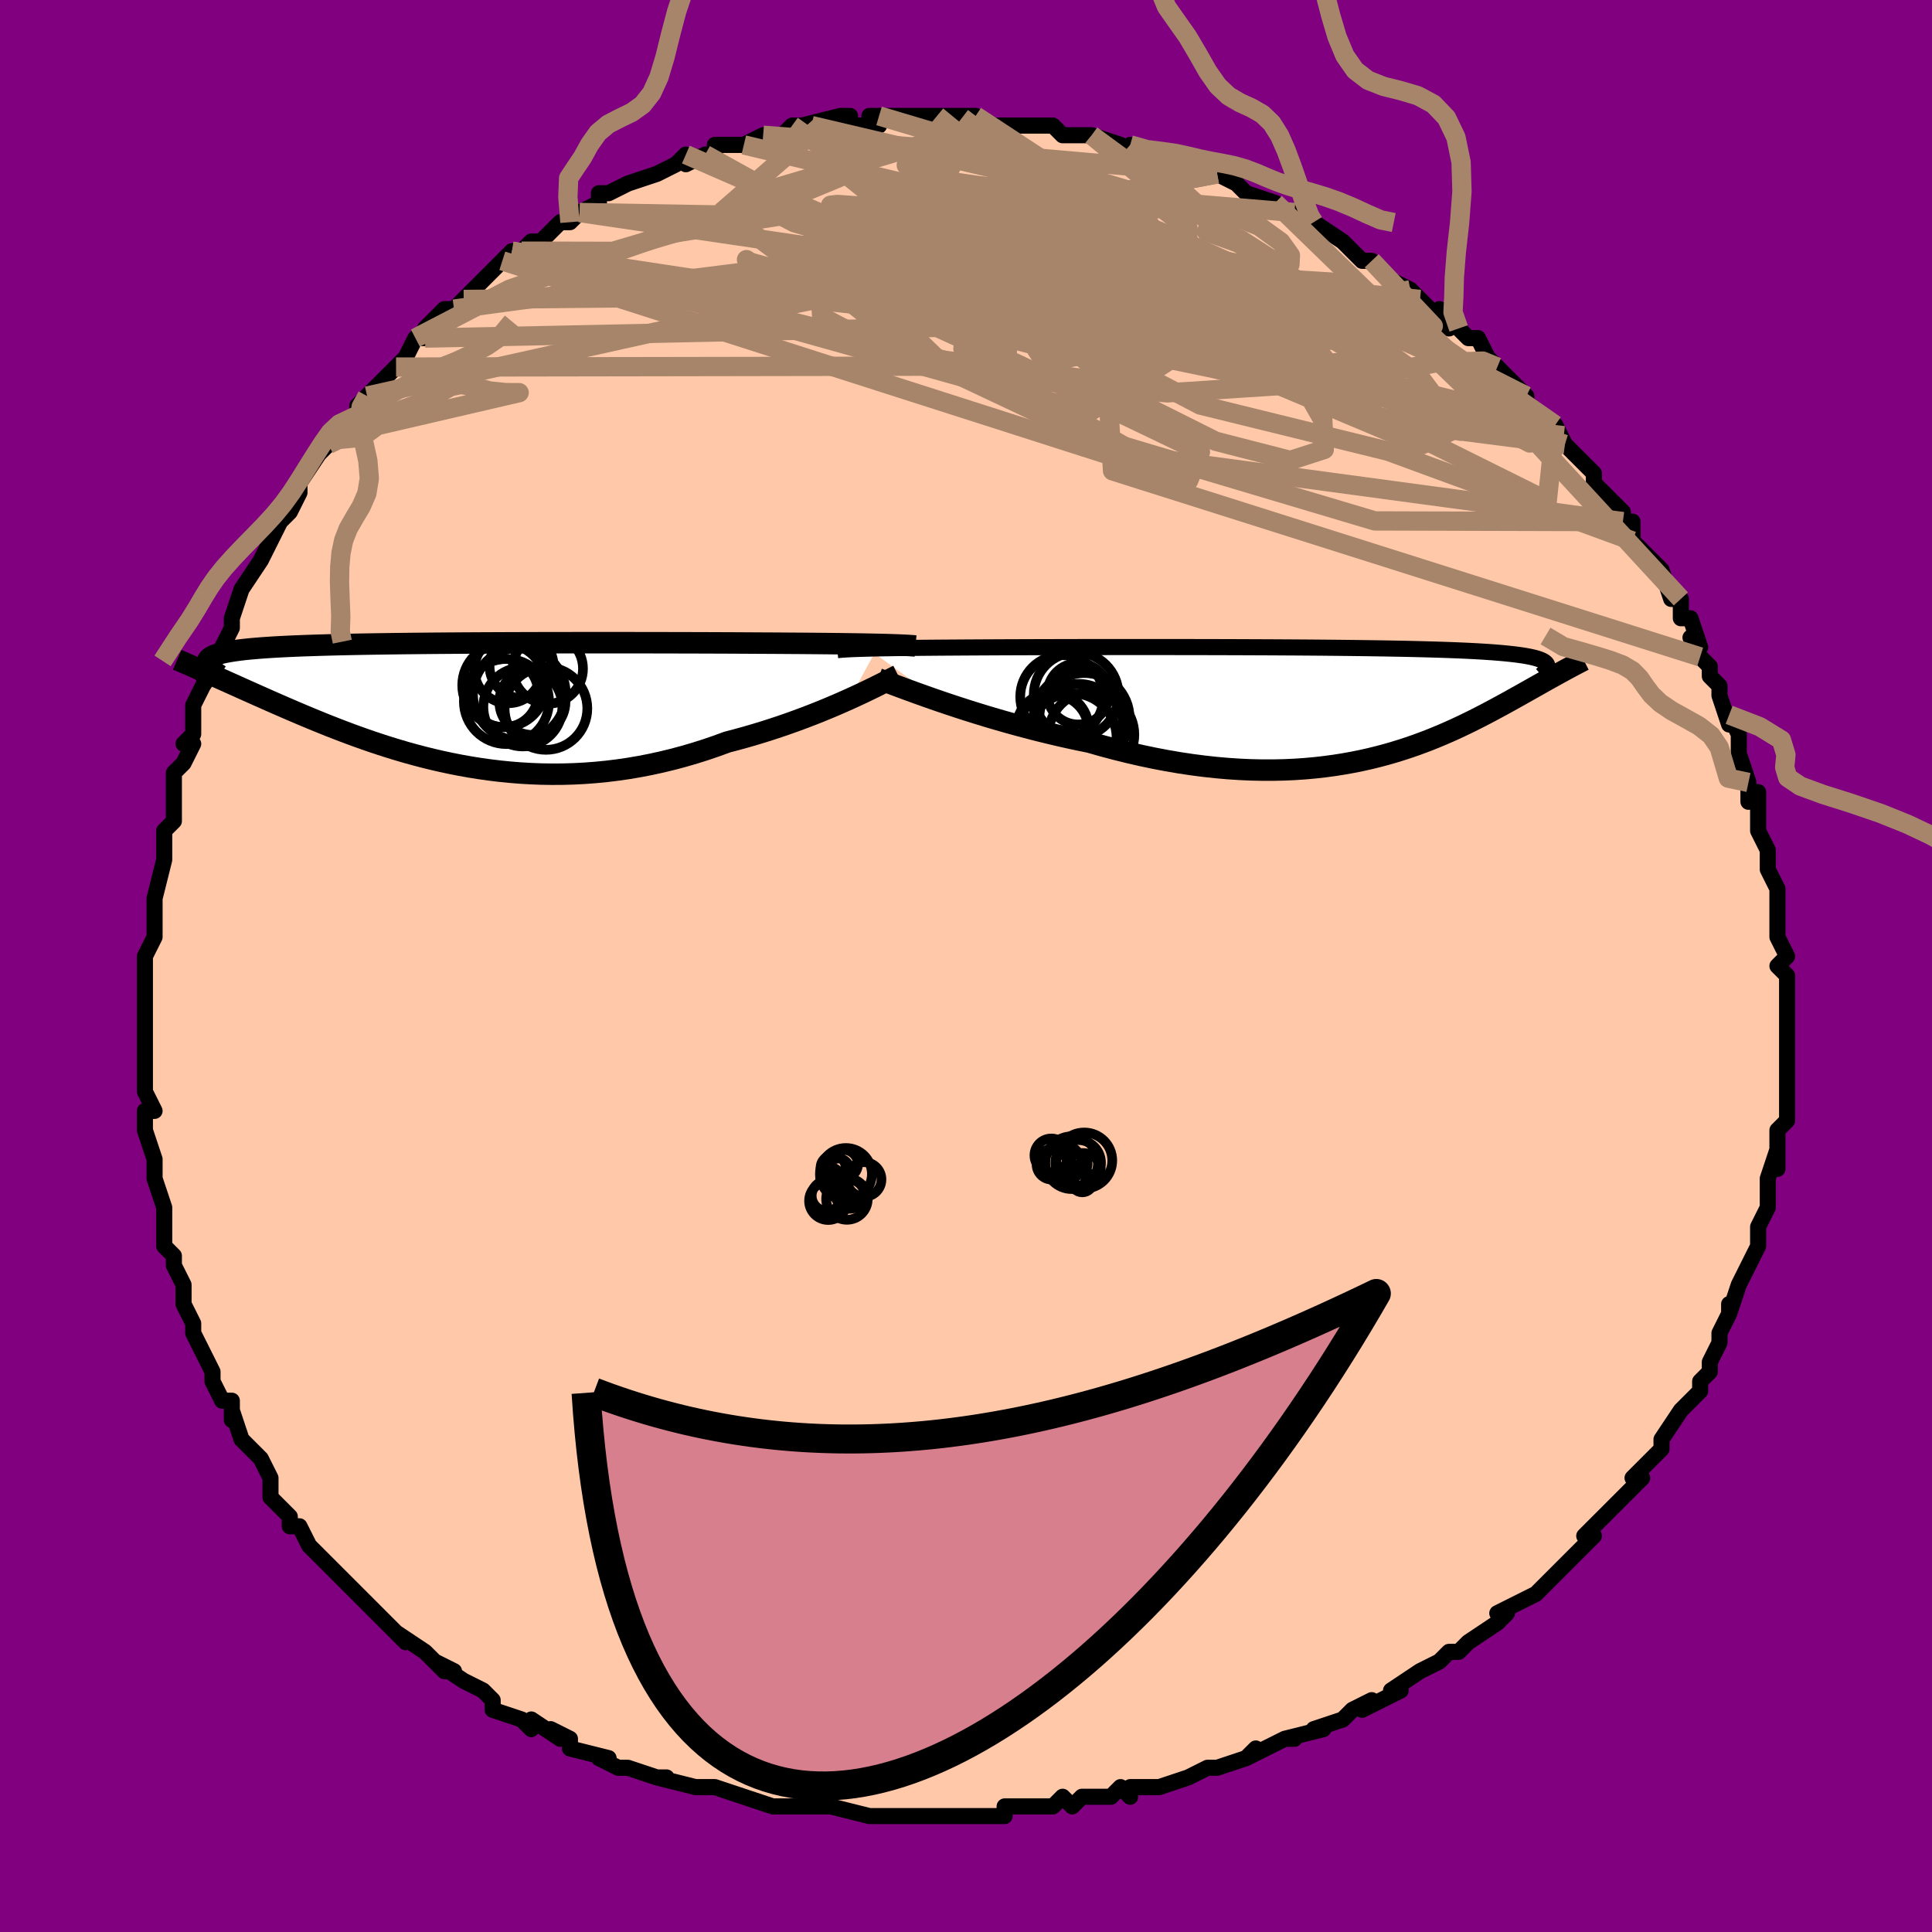 <svg viewBox="-100 -100 200 200" xmlns="http://www.w3.org/2000/svg" width="400" height="400" id="face-svg"><defs><clipPath id="leftEyeClipPath"><polyline points="44.687,-6.197,44.115,-6.21,43.508,-6.222,42.865,-6.234,42.187,-6.245,41.474,-6.255,40.727,-6.265,39.945,-6.274,39.131,-6.283,38.285,-6.291,37.407,-6.298,36.498,-6.306,35.559,-6.312,34.592,-6.319,33.597,-6.325,32.576,-6.33,31.558,-6.336,30.488,-6.342,29.369,-6.348,28.202,-6.352,26.99,-6.357,25.736,-6.361,24.443,-6.364,23.115,-6.367,21.754,-6.37,20.365,-6.372,18.951,-6.373,17.516,-6.374,16.063,-6.374,14.598,-6.374,13.123,-6.373,11.642,-6.371,10.16,-6.369,8.68,-6.366,7.205,-6.361,5.74,-6.356,4.288,-6.35,2.852,-6.343,1.436,-6.335,0.042,-6.325,-1.326,-6.315,-2.665,-6.302,-3.974,-6.289,-5.25,-6.274,-6.49,-6.257,-7.692,-6.239,-8.855,-6.219,-9.978,-6.198,-11.058,-6.174,-12.094,-6.149,-13.087,-6.121,-14.035,-6.091,-14.937,-6.06,-15.793,-6.026,-16.604,-5.989,-17.37,-5.951,-18.091,-5.91,-18.767,-5.866,-19.401,-5.82,-19.992,-5.772,-20.542,-5.721,-21.053,-5.668,-21.526,-5.612,-21.963,-5.553,-22.367,-5.492,-22.74,-5.428,-23.081,-5.361,-23.389,-5.292,-23.665,-5.219,-23.91,-5.144,-24.124,-5.066,-24.309,-4.984,-24.465,-4.9,-24.593,-4.812,-24.694,-4.721,-24.769,-4.628,-24.819,-4.531,-24.844,-4.431,-24.846,-4.328,-24.826,-4.221,-24.514,-3.091,-24.114,-2.913,-23.703,-2.729,-23.281,-2.54,-22.848,-2.346,-22.404,-2.147,-21.949,-1.943,-21.483,-1.733,-21.005,-1.519,-20.515,-1.299,-20.013,-1.075,-19.499,-0.846,-18.973,-0.613,-18.435,-0.374,-17.884,-0.132,-17.32,0.115,-16.741,0.367,-16.146,0.623,-15.536,0.884,-14.909,1.15,-14.266,1.419,-13.606,1.691,-12.929,1.967,-12.235,2.245,-11.522,2.524,-10.792,2.804,-10.044,3.085,-9.278,3.365,-8.494,3.644,-7.691,3.92,-6.87,4.192,-6.03,4.461,-5.173,4.723,-4.297,4.98,-3.403,5.228,-2.492,5.468,-1.563,5.697,-0.617,5.916,0.346,6.122,1.326,6.315,2.321,6.492,3.332,6.654,4.359,6.798,5.399,6.925,6.454,7.031,7.521,7.117,8.601,7.182,9.692,7.224,10.794,7.242,11.906,7.236,13.027,7.204,14.155,7.147,15.29,7.062,16.431,6.951,17.576,6.812,18.724,6.645,19.874,6.449,21.025,6.226,22.174,5.975,23.321,5.696,24.464,5.39,25.601,5.058,26.731,4.7,27.852,4.317,28.961,3.912,29.907,3.664,30.845,3.406,31.772,3.137,32.688,2.858,33.592,2.57,34.481,2.275,35.356,1.972,36.215,1.663,37.055,1.35,37.876,1.034,38.675,0.715,39.452,0.395,40.205,0.077,40.931,-0.24,41.63,-0.552"></polyline></clipPath><clipPath id="rightEyeClipPath"><polyline points="-48.175,-5.636,-47.674,-5.648,-47.138,-5.659,-46.567,-5.67,-45.96,-5.68,-45.318,-5.69,-44.641,-5.699,-43.93,-5.707,-43.184,-5.716,-42.405,-5.723,-41.593,-5.73,-40.748,-5.737,-39.872,-5.743,-38.965,-5.749,-38.028,-5.755,-37.062,-5.76,-36.131,-5.765,-35.143,-5.77,-34.101,-5.775,-33.006,-5.779,-31.862,-5.783,-30.669,-5.787,-29.433,-5.79,-28.155,-5.793,-26.84,-5.796,-25.49,-5.798,-24.11,-5.799,-22.703,-5.8,-21.273,-5.801,-19.825,-5.801,-18.362,-5.801,-16.888,-5.8,-15.407,-5.798,-13.923,-5.796,-12.441,-5.793,-10.963,-5.789,-9.493,-5.784,-8.035,-5.778,-6.593,-5.772,-5.17,-5.764,-3.768,-5.756,-2.391,-5.746,-1.042,-5.735,0.277,-5.722,1.563,-5.708,2.814,-5.693,4.029,-5.676,5.205,-5.658,6.341,-5.638,7.435,-5.617,8.487,-5.593,9.495,-5.568,10.46,-5.541,11.38,-5.512,12.255,-5.481,13.086,-5.448,13.872,-5.413,14.615,-5.375,15.315,-5.336,15.973,-5.294,16.59,-5.25,17.168,-5.204,17.708,-5.156,18.213,-5.105,18.684,-5.053,19.123,-4.997,19.531,-4.94,19.906,-4.88,20.249,-4.817,20.56,-4.752,20.841,-4.684,21.093,-4.614,21.315,-4.541,21.509,-4.465,21.676,-4.387,21.817,-4.305,21.933,-4.222,22.025,-4.135,22.092,-4.046,22.138,-3.954,23.569,-3.189,23.293,-3.037,23.009,-2.88,22.717,-2.718,22.417,-2.551,22.108,-2.378,21.791,-2.2,21.465,-2.016,21.129,-1.827,20.785,-1.633,20.431,-1.433,20.068,-1.228,19.694,-1.018,19.311,-0.802,18.917,-0.582,18.512,-0.356,18.095,-0.124,17.665,0.112,17.221,0.354,16.764,0.601,16.292,0.853,15.805,1.11,15.302,1.371,14.783,1.636,14.247,1.904,13.693,2.175,13.121,2.448,12.53,2.722,11.92,2.996,11.29,3.27,10.639,3.542,9.967,3.813,9.274,4.079,8.558,4.342,7.819,4.598,7.057,4.848,6.271,5.09,5.462,5.323,4.627,5.545,3.768,5.756,2.884,5.953,1.974,6.136,1.039,6.304,0.079,6.455,-0.908,6.588,-1.92,6.701,-2.957,6.795,-4.02,6.866,-5.108,6.915,-6.22,6.939,-7.357,6.939,-8.517,6.914,-9.7,6.861,-10.905,6.782,-12.131,6.675,-13.378,6.539,-14.643,6.375,-15.926,6.182,-17.225,5.96,-18.538,5.71,-19.863,5.431,-21.199,5.124,-22.544,4.791,-23.894,4.431,-25.247,4.046,-26.341,3.823,-27.433,3.587,-28.521,3.341,-29.605,3.083,-30.681,2.817,-31.749,2.541,-32.806,2.257,-33.85,1.967,-34.879,1.672,-35.891,1.372,-36.883,1.068,-37.853,0.764,-38.799,0.459,-39.717,0.156,-40.605,-0.144"></polyline></clipPath><filter id="fuzzy"><feTurbulence id="turbulence" baseFrequency="0.05" numOctaves="3" type="noise" result="noise"></feTurbulence><feDisplacementMap in="SourceGraphic" in2="noise" scale="2"></feDisplacementMap></filter><linearGradient id="rainbowGradient" x1="0%" y1="0%" x2="100%" y2="0%"><stop offset="0%" style="stop-color: rgb(165, 42, 42);  stop-opacity: 1"></stop><stop offset="50%" style="stop-color: rgb(220, 20, 60);  stop-opacity: 1"></stop><stop offset="100%" style="stop-color: rgb(80, 68, 68);  stop-opacity: 1"></stop></linearGradient></defs><title>That&#39;s an ugly face</title><desc>CREATED BY XUAN TANG, MORE INFO AT TXSTC55.GITHUB.IO</desc><rect x="-100" y="-100" width="100%" height="100%" opacity="1" fill="rgb(128, 0, 128)"></rect><polyline id="faceContour" points="84,0,85,1,85,2,85,5,85,7,85,7,85,8,85,7,85,11,85,12,85,12,85,15,85,16,84,17,84,18,84,21,84,19,83,22,83,23,83,25,83,25,82,27,82,28,82,29,81,31,80,33,79,36,79,35,79,36,79,36,78,38,78,39,77,41,77,41,77,42,76,43,76,44,74,46,72,49,72,50,71,51,71,51,69,53,70,53,69,54,69,54,68,55,66,57,64,59,65,59,65,59,62,62,62,62,61,63,60,64,59,65,57,66,55,67,56,67,55,68,55,68,52,70,51,71,50,71,49,72,47,73,47,73,44,75,45,75,41,77,42,76,40,77,40,77,39,78,36,79,37,79,33,80,34,80,33,80,29,82,30,81,29,82,26,83,25,83,23,84,23,84,20,85,17,85,17,86,16,85,15,86,12,86,11,87,10,86,9,87,6,87,4,87,4,88,2,88,4,88,-1,88,-1,88,-3,88,-5,88,-5,88,-8,88,-8,88,-10,88,-10,88,-14,87,-15,87,-17,87,-19,87,-19,87,-20,87,-23,86,-23,86,-23,86,-26,85,-27,85,-28,85,-32,84,-31,84,-32,84,-35,83,-36,83,-38,82,-37,82,-41,81,-41,80,-43,79,-42,80,-45,78,-45,79,-46,78,-49,77,-49,76,-49,76,-50,75,-52,74,-55,72,-53,73,-54,73,-56,71,-59,69,-58,70,-59,69,-60,68,-61,67,-64,64,-64,64,-65,63,-65,63,-66,62,-67,61,-68,60,-69,58,-70,58,-70,57,-72,55,-72,54,-72,53,-73,51,-74,50,-75,49,-76,46,-76,47,-76,45,-77,45,-78,43,-78,43,-78,42,-79,40,-80,38,-80,37,-81,35,-81,34,-81,33,-82,31,-82,31,-82,30,-83,29,-83,26,-83,25,-83,25,-84,22,-84,20,-84,20,-85,17,-85,16,-85,15,-84,15,-85,13,-85,10,-85,9,-85,6,-85,7,-85,4,-85,4,-85,3,-85,-1,-84,-3,-84,-4,-84,-4,-84,-7,-84,-7,-84,-7,-83,-11,-83,-13,-83,-14,-82,-15,-82,-17,-82,-17,-82,-20,-81,-21,-81,-21,-80,-23,-81,-23,-80,-24,-80,-27,-79,-29,-77,-32,-79,-30,-77,-33,-76,-35,-76,-36,-76,-36,-75,-39,-75,-39,-75,-39,-73,-42,-73,-42,-71,-46,-72,-45,-70,-47,-69,-49,-69,-49,-69,-50,-67,-53,-66,-54,-65,-55,-65,-55,-63,-57,-63,-58,-62,-59,-62,-59,-61,-60,-59,-62,-58,-63,-57,-65,-56,-65,-56,-65,-56,-66,-54,-68,-53,-68,-52,-69,-50,-71,-51,-70,-48,-73,-48,-73,-47,-74,-46,-74,-45,-75,-44,-75,-42,-77,-41,-77,-40,-78,-40,-78,-38,-79,-38,-80,-37,-80,-35,-81,-35,-81,-32,-82,-32,-82,-30,-83,-29,-84,-29,-83,-27,-84,-26,-84,-26,-85,-23,-85,-23,-85,-21,-86,-19,-86,-18,-87,-16,-87,-15,-87,-17,-87,-13,-88,-12,-88,-13,-87,-9,-87,-10,-88,-9,-88,-6,-88,-3,-88,-3,-88,-3,-88,-1,-88,1,-88,1,-88,2,-87,3,-87,3,-87,4,-87,8,-87,9,-87,10,-86,12,-86,13,-86,13,-86,13,-86,16,-85,17,-84,17,-85,19,-84,20,-84,23,-83,22,-83,24,-82,26,-82,26,-82,28,-81,29,-80,29,-80,32,-79,31,-79,33,-78,34,-78,36,-77,36,-77,39,-75,39,-75,41,-73,42,-73,44,-71,46,-70,46,-70,47,-69,48,-68,50,-66,49,-68,51,-66,52,-65,53,-65,54,-63,55,-62,55,-62,58,-59,58,-59,57,-60,58,-59,58,-58,61,-56,61,-56,62,-54,64,-52,64,-52,65,-51,65,-50,68,-47,68,-47,68,-46,69,-46,69,-45,69,-44,71,-42,72,-41,73,-38,74,-38,74,-36,75,-36,76,-33,75,-34,76,-32,77,-31,77,-30,78,-29,78,-28,79,-25,79,-26,80,-24,80,-22,81,-19,81,-19,81,-19,81,-17,82,-18,82,-14,83,-12,83,-12,83,-10,83,-10,84,-8,84,-7,84,-5,84,-3,84,-3,85,-1,84,0,85,1" fill="#ffc9a9" stroke="black" stroke-width="1.667" stroke-linejoin="round" filter="url(#fuzzy)"></polyline><g transform="translate(38.023 -27.218)"><polyline id="rightCountour" points="-48.175,-5.636,-47.674,-5.648,-47.138,-5.659,-46.567,-5.67,-45.96,-5.68,-45.318,-5.69,-44.641,-5.699,-43.93,-5.707,-43.184,-5.716,-42.405,-5.723,-41.593,-5.73,-40.748,-5.737,-39.872,-5.743,-38.965,-5.749,-38.028,-5.755,-37.062,-5.76,-36.131,-5.765,-35.143,-5.77,-34.101,-5.775,-33.006,-5.779,-31.862,-5.783,-30.669,-5.787,-29.433,-5.79,-28.155,-5.793,-26.84,-5.796,-25.49,-5.798,-24.11,-5.799,-22.703,-5.8,-21.273,-5.801,-19.825,-5.801,-18.362,-5.801,-16.888,-5.8,-15.407,-5.798,-13.923,-5.796,-12.441,-5.793,-10.963,-5.789,-9.493,-5.784,-8.035,-5.778,-6.593,-5.772,-5.17,-5.764,-3.768,-5.756,-2.391,-5.746,-1.042,-5.735,0.277,-5.722,1.563,-5.708,2.814,-5.693,4.029,-5.676,5.205,-5.658,6.341,-5.638,7.435,-5.617,8.487,-5.593,9.495,-5.568,10.46,-5.541,11.38,-5.512,12.255,-5.481,13.086,-5.448,13.872,-5.413,14.615,-5.375,15.315,-5.336,15.973,-5.294,16.59,-5.25,17.168,-5.204,17.708,-5.156,18.213,-5.105,18.684,-5.053,19.123,-4.997,19.531,-4.94,19.906,-4.88,20.249,-4.817,20.56,-4.752,20.841,-4.684,21.093,-4.614,21.315,-4.541,21.509,-4.465,21.676,-4.387,21.817,-4.305,21.933,-4.222,22.025,-4.135,22.092,-4.046,22.138,-3.954,23.569,-3.189,23.293,-3.037,23.009,-2.88,22.717,-2.718,22.417,-2.551,22.108,-2.378,21.791,-2.2,21.465,-2.016,21.129,-1.827,20.785,-1.633,20.431,-1.433,20.068,-1.228,19.694,-1.018,19.311,-0.802,18.917,-0.582,18.512,-0.356,18.095,-0.124,17.665,0.112,17.221,0.354,16.764,0.601,16.292,0.853,15.805,1.11,15.302,1.371,14.783,1.636,14.247,1.904,13.693,2.175,13.121,2.448,12.53,2.722,11.92,2.996,11.29,3.27,10.639,3.542,9.967,3.813,9.274,4.079,8.558,4.342,7.819,4.598,7.057,4.848,6.271,5.09,5.462,5.323,4.627,5.545,3.768,5.756,2.884,5.953,1.974,6.136,1.039,6.304,0.079,6.455,-0.908,6.588,-1.92,6.701,-2.957,6.795,-4.02,6.866,-5.108,6.915,-6.22,6.939,-7.357,6.939,-8.517,6.914,-9.7,6.861,-10.905,6.782,-12.131,6.675,-13.378,6.539,-14.643,6.375,-15.926,6.182,-17.225,5.96,-18.538,5.71,-19.863,5.431,-21.199,5.124,-22.544,4.791,-23.894,4.431,-25.247,4.046,-26.341,3.823,-27.433,3.587,-28.521,3.341,-29.605,3.083,-30.681,2.817,-31.749,2.541,-32.806,2.257,-33.85,1.967,-34.879,1.672,-35.891,1.372,-36.883,1.068,-37.853,0.764,-38.799,0.459,-39.717,0.156,-40.605,-0.144" fill="white" stroke="white" stroke-width="0" stroke-linejoin="round" filter="url(#fuzzy)"></polyline></g><g transform="translate(-53.675 -27.095)"><polyline id="leftCountour" points="44.687,-6.197,44.115,-6.21,43.508,-6.222,42.865,-6.234,42.187,-6.245,41.474,-6.255,40.727,-6.265,39.945,-6.274,39.131,-6.283,38.285,-6.291,37.407,-6.298,36.498,-6.306,35.559,-6.312,34.592,-6.319,33.597,-6.325,32.576,-6.33,31.558,-6.336,30.488,-6.342,29.369,-6.348,28.202,-6.352,26.99,-6.357,25.736,-6.361,24.443,-6.364,23.115,-6.367,21.754,-6.37,20.365,-6.372,18.951,-6.373,17.516,-6.374,16.063,-6.374,14.598,-6.374,13.123,-6.373,11.642,-6.371,10.16,-6.369,8.68,-6.366,7.205,-6.361,5.74,-6.356,4.288,-6.35,2.852,-6.343,1.436,-6.335,0.042,-6.325,-1.326,-6.315,-2.665,-6.302,-3.974,-6.289,-5.25,-6.274,-6.49,-6.257,-7.692,-6.239,-8.855,-6.219,-9.978,-6.198,-11.058,-6.174,-12.094,-6.149,-13.087,-6.121,-14.035,-6.091,-14.937,-6.06,-15.793,-6.026,-16.604,-5.989,-17.37,-5.951,-18.091,-5.91,-18.767,-5.866,-19.401,-5.82,-19.992,-5.772,-20.542,-5.721,-21.053,-5.668,-21.526,-5.612,-21.963,-5.553,-22.367,-5.492,-22.74,-5.428,-23.081,-5.361,-23.389,-5.292,-23.665,-5.219,-23.91,-5.144,-24.124,-5.066,-24.309,-4.984,-24.465,-4.9,-24.593,-4.812,-24.694,-4.721,-24.769,-4.628,-24.819,-4.531,-24.844,-4.431,-24.846,-4.328,-24.826,-4.221,-24.514,-3.091,-24.114,-2.913,-23.703,-2.729,-23.281,-2.54,-22.848,-2.346,-22.404,-2.147,-21.949,-1.943,-21.483,-1.733,-21.005,-1.519,-20.515,-1.299,-20.013,-1.075,-19.499,-0.846,-18.973,-0.613,-18.435,-0.374,-17.884,-0.132,-17.32,0.115,-16.741,0.367,-16.146,0.623,-15.536,0.884,-14.909,1.15,-14.266,1.419,-13.606,1.691,-12.929,1.967,-12.235,2.245,-11.522,2.524,-10.792,2.804,-10.044,3.085,-9.278,3.365,-8.494,3.644,-7.691,3.92,-6.87,4.192,-6.03,4.461,-5.173,4.723,-4.297,4.98,-3.403,5.228,-2.492,5.468,-1.563,5.697,-0.617,5.916,0.346,6.122,1.326,6.315,2.321,6.492,3.332,6.654,4.359,6.798,5.399,6.925,6.454,7.031,7.521,7.117,8.601,7.182,9.692,7.224,10.794,7.242,11.906,7.236,13.027,7.204,14.155,7.147,15.29,7.062,16.431,6.951,17.576,6.812,18.724,6.645,19.874,6.449,21.025,6.226,22.174,5.975,23.321,5.696,24.464,5.39,25.601,5.058,26.731,4.7,27.852,4.317,28.961,3.912,29.907,3.664,30.845,3.406,31.772,3.137,32.688,2.858,33.592,2.57,34.481,2.275,35.356,1.972,36.215,1.663,37.055,1.35,37.876,1.034,38.675,0.715,39.452,0.395,40.205,0.077,40.931,-0.24,41.63,-0.552" fill="white" stroke="white" stroke-width="0" stroke-linejoin="round" filter="url(#fuzzy)"></polyline></g><g transform="translate(38.023 -27.218)"><polyline id="rightUpper" points="-51.348,-5.476,-51.169,-5.496,-50.962,-5.515,-50.726,-5.532,-50.459,-5.549,-50.162,-5.566,-49.832,-5.581,-49.469,-5.596,-49.072,-5.61,-48.641,-5.623,-48.175,-5.636,-47.674,-5.648,-47.138,-5.659,-46.567,-5.67,-45.96,-5.68,-45.318,-5.69,-44.641,-5.699,-43.93,-5.707,-43.184,-5.716,-42.405,-5.723,-41.593,-5.73,-40.748,-5.737,-39.872,-5.743,-38.965,-5.749,-38.028,-5.755,-37.062,-5.76,-36.131,-5.765,-35.143,-5.77,-34.101,-5.775,-33.006,-5.779,-31.862,-5.783,-30.669,-5.787,-29.433,-5.79,-28.155,-5.793,-26.84,-5.796,-25.49,-5.798,-24.11,-5.799,-22.703,-5.8,-21.273,-5.801,-19.825,-5.801,-18.362,-5.801,-16.888,-5.8,-15.407,-5.798,-13.923,-5.796,-12.441,-5.793,-10.963,-5.789,-9.493,-5.784,-8.035,-5.778,-6.593,-5.772,-5.17,-5.764,-3.768,-5.756,-2.391,-5.746,-1.042,-5.735,0.277,-5.722,1.563,-5.708,2.814,-5.693,4.029,-5.676,5.205,-5.658,6.341,-5.638,7.435,-5.617,8.487,-5.593,9.495,-5.568,10.46,-5.541,11.38,-5.512,12.255,-5.481,13.086,-5.448,13.872,-5.413,14.615,-5.375,15.315,-5.336,15.973,-5.294,16.59,-5.25,17.168,-5.204,17.708,-5.156,18.213,-5.105,18.684,-5.053,19.123,-4.997,19.531,-4.94,19.906,-4.88,20.249,-4.817,20.56,-4.752,20.841,-4.684,21.093,-4.614,21.315,-4.541,21.509,-4.465,21.676,-4.387,21.817,-4.305,21.933,-4.222,22.025,-4.135,22.092,-4.046,22.138,-3.954,22.161,-3.859,22.164,-3.762,22.147,-3.662,22.11,-3.56,22.056,-3.455,21.983,-3.347,21.894,-3.237,21.789,-3.125,21.668,-3.01,21.532,-2.893" fill="none" stroke="black" stroke-width="1.667" stroke-linejoin="round" filter="url(#fuzzy)"></polyline><polyline id="rightLower" points="-47.118,-2.511,-46.713,-2.362,-46.244,-2.186,-45.713,-1.987,-45.126,-1.766,-44.485,-1.528,-43.794,-1.274,-43.058,-1.006,-42.278,-0.727,-41.46,-0.439,-40.605,-0.144,-39.717,0.156,-38.799,0.459,-37.853,0.764,-36.883,1.068,-35.891,1.372,-34.879,1.672,-33.85,1.967,-32.806,2.257,-31.749,2.541,-30.681,2.817,-29.605,3.083,-28.521,3.341,-27.433,3.587,-26.341,3.823,-25.247,4.046,-23.894,4.431,-22.544,4.791,-21.199,5.124,-19.863,5.431,-18.538,5.71,-17.225,5.96,-15.926,6.182,-14.643,6.375,-13.378,6.539,-12.131,6.675,-10.905,6.782,-9.7,6.861,-8.517,6.914,-7.357,6.939,-6.22,6.939,-5.108,6.915,-4.02,6.866,-2.957,6.795,-1.92,6.701,-0.908,6.588,0.079,6.455,1.039,6.304,1.974,6.136,2.884,5.953,3.768,5.756,4.627,5.545,5.462,5.323,6.271,5.09,7.057,4.848,7.819,4.598,8.558,4.342,9.274,4.079,9.967,3.813,10.639,3.542,11.29,3.27,11.92,2.996,12.53,2.722,13.121,2.448,13.693,2.175,14.247,1.904,14.783,1.636,15.302,1.371,15.805,1.11,16.292,0.853,16.764,0.601,17.221,0.354,17.665,0.112,18.095,-0.124,18.512,-0.356,18.917,-0.582,19.311,-0.802,19.694,-1.018,20.068,-1.228,20.431,-1.433,20.785,-1.633,21.129,-1.827,21.465,-2.016,21.791,-2.2,22.108,-2.378,22.417,-2.551,22.717,-2.718,23.009,-2.88,23.293,-3.037,23.569,-3.189,23.838,-3.335,24.098,-3.477,24.352,-3.614,24.598,-3.746,24.837,-3.873,25.069,-3.996,25.294,-4.114,25.512,-4.228,25.724,-4.338,25.93,-4.443" fill="none" stroke="black" stroke-width="2.222" stroke-linejoin="round" filter="url(#fuzzy)"></polyline><!--[--><circle r="4.7" cx="-26.39" cy="2.714" stroke="black" fill="none" stroke-width="1" filter="url(#fuzzy)" clip-path="url(#rightEyeClipPath)"></circle><circle r="3.18" cx="-26.414" cy="-0.963" stroke="black" fill="none" stroke-width="1" filter="url(#fuzzy)" clip-path="url(#rightEyeClipPath)"></circle><circle r="4.587" cx="-27.026" cy="3.58" stroke="black" fill="none" stroke-width="1" filter="url(#fuzzy)" clip-path="url(#rightEyeClipPath)"></circle><circle r="4.309" cx="-28.1" cy="-0.653" stroke="black" fill="none" stroke-width="1" filter="url(#fuzzy)" clip-path="url(#rightEyeClipPath)"></circle><circle r="4.44" cx="-25.036" cy="3.262" stroke="black" fill="none" stroke-width="1" filter="url(#fuzzy)" clip-path="url(#rightEyeClipPath)"></circle><circle r="3.655" cx="-29.006" cy="2.797" stroke="black" fill="none" stroke-width="1" filter="url(#fuzzy)" clip-path="url(#rightEyeClipPath)"></circle><circle r="4.913" cx="-26.131" cy="1.694" stroke="black" fill="none" stroke-width="1" filter="url(#fuzzy)" clip-path="url(#rightEyeClipPath)"></circle><circle r="4.387" cx="-26.622" cy="-0.855" stroke="black" fill="none" stroke-width="1" filter="url(#fuzzy)" clip-path="url(#rightEyeClipPath)"></circle><circle r="3.747" cx="-29.064" cy="2.626" stroke="black" fill="none" stroke-width="1" filter="url(#fuzzy)" clip-path="url(#rightEyeClipPath)"></circle><circle r="4.674" cx="-25.76" cy="1.565" stroke="black" fill="none" stroke-width="1" filter="url(#fuzzy)" clip-path="url(#rightEyeClipPath)"></circle><!--]--></g><g transform="translate(-53.675 -27.095)"><polyline id="leftUpper" points="48.451,-6.031,48.228,-6.051,47.973,-6.07,47.685,-6.089,47.363,-6.107,47.006,-6.123,46.613,-6.14,46.186,-6.155,45.722,-6.17,45.222,-6.184,44.687,-6.197,44.115,-6.21,43.508,-6.222,42.865,-6.234,42.187,-6.245,41.474,-6.255,40.727,-6.265,39.945,-6.274,39.131,-6.283,38.285,-6.291,37.407,-6.298,36.498,-6.306,35.559,-6.312,34.592,-6.319,33.597,-6.325,32.576,-6.33,31.558,-6.336,30.488,-6.342,29.369,-6.348,28.202,-6.352,26.99,-6.357,25.736,-6.361,24.443,-6.364,23.115,-6.367,21.754,-6.37,20.365,-6.372,18.951,-6.373,17.516,-6.374,16.063,-6.374,14.598,-6.374,13.123,-6.373,11.642,-6.371,10.16,-6.369,8.68,-6.366,7.205,-6.361,5.74,-6.356,4.288,-6.35,2.852,-6.343,1.436,-6.335,0.042,-6.325,-1.326,-6.315,-2.665,-6.302,-3.974,-6.289,-5.25,-6.274,-6.49,-6.257,-7.692,-6.239,-8.855,-6.219,-9.978,-6.198,-11.058,-6.174,-12.094,-6.149,-13.087,-6.121,-14.035,-6.091,-14.937,-6.06,-15.793,-6.026,-16.604,-5.989,-17.37,-5.951,-18.091,-5.91,-18.767,-5.866,-19.401,-5.82,-19.992,-5.772,-20.542,-5.721,-21.053,-5.668,-21.526,-5.612,-21.963,-5.553,-22.367,-5.492,-22.74,-5.428,-23.081,-5.361,-23.389,-5.292,-23.665,-5.219,-23.91,-5.144,-24.124,-5.066,-24.309,-4.984,-24.465,-4.9,-24.593,-4.812,-24.694,-4.721,-24.769,-4.628,-24.819,-4.531,-24.844,-4.431,-24.846,-4.328,-24.826,-4.221,-24.785,-4.112,-24.723,-4,-24.64,-3.884,-24.539,-3.766,-24.42,-3.645,-24.284,-3.521,-24.13,-3.394,-23.961,-3.264,-23.776,-3.132,-23.577,-2.997" fill="none" stroke="black" stroke-width="2.222" stroke-linejoin="round" filter="url(#fuzzy)"></polyline><polyline id="leftLower" points="46.645,-2.996,46.337,-2.842,45.98,-2.661,45.576,-2.455,45.128,-2.229,44.638,-1.983,44.108,-1.721,43.54,-1.444,42.936,-1.156,42.299,-0.858,41.63,-0.552,40.931,-0.24,40.205,0.077,39.452,0.395,38.675,0.715,37.876,1.034,37.055,1.35,36.215,1.663,35.356,1.972,34.481,2.275,33.592,2.57,32.688,2.858,31.772,3.137,30.845,3.406,29.907,3.664,28.961,3.912,27.852,4.317,26.731,4.7,25.601,5.058,24.464,5.39,23.321,5.696,22.174,5.975,21.025,6.226,19.874,6.449,18.724,6.645,17.576,6.812,16.431,6.951,15.29,7.062,14.155,7.147,13.027,7.204,11.906,7.236,10.794,7.242,9.692,7.224,8.601,7.182,7.521,7.117,6.454,7.031,5.399,6.925,4.359,6.798,3.332,6.654,2.321,6.492,1.326,6.315,0.346,6.122,-0.617,5.916,-1.563,5.697,-2.492,5.468,-3.403,5.228,-4.297,4.98,-5.173,4.723,-6.03,4.461,-6.87,4.192,-7.691,3.92,-8.494,3.644,-9.278,3.365,-10.044,3.085,-10.792,2.804,-11.522,2.524,-12.235,2.245,-12.929,1.967,-13.606,1.691,-14.266,1.419,-14.909,1.15,-15.536,0.884,-16.146,0.623,-16.741,0.367,-17.32,0.115,-17.884,-0.132,-18.435,-0.374,-18.973,-0.613,-19.499,-0.846,-20.013,-1.075,-20.515,-1.299,-21.005,-1.519,-21.483,-1.733,-21.949,-1.943,-22.404,-2.147,-22.848,-2.346,-23.281,-2.54,-23.703,-2.729,-24.114,-2.913,-24.514,-3.091,-24.905,-3.265,-25.284,-3.433,-25.654,-3.597,-26.015,-3.755,-26.365,-3.909,-26.707,-4.057,-27.039,-4.201,-27.362,-4.341,-27.676,-4.476,-27.982,-4.606" fill="none" stroke="black" stroke-width="2.222" stroke-linejoin="round" filter="url(#fuzzy)"></polyline><!--[--><circle r="3.422" cx="8.79" cy="-0.245" stroke="black" fill="none" stroke-width="1" filter="url(#fuzzy)" clip-path="url(#leftEyeClipPath)"></circle><circle r="4.282" cx="10.192" cy="0.435" stroke="black" fill="none" stroke-width="1" filter="url(#fuzzy)" clip-path="url(#leftEyeClipPath)"></circle><circle r="4.407" cx="6.103" cy="-0.286" stroke="black" fill="none" stroke-width="1" filter="url(#fuzzy)" clip-path="url(#leftEyeClipPath)"></circle><circle r="3.536" cx="5.855" cy="-1.158" stroke="black" fill="none" stroke-width="1" filter="url(#fuzzy)" clip-path="url(#leftEyeClipPath)"></circle><circle r="4.802" cx="7.443" cy="-1.053" stroke="black" fill="none" stroke-width="1" filter="url(#fuzzy)" clip-path="url(#leftEyeClipPath)"></circle><circle r="4.326" cx="5.851" cy="-1.965" stroke="black" fill="none" stroke-width="1" filter="url(#fuzzy)" clip-path="url(#leftEyeClipPath)"></circle><circle r="3.486" cx="6.271" cy="-3.589" stroke="black" fill="none" stroke-width="1" filter="url(#fuzzy)" clip-path="url(#leftEyeClipPath)"></circle><circle r="3.632" cx="10.393" cy="-3.685" stroke="black" fill="none" stroke-width="1" filter="url(#fuzzy)" clip-path="url(#leftEyeClipPath)"></circle><circle r="4.091" cx="7.801" cy="0.277" stroke="black" fill="none" stroke-width="1" filter="url(#fuzzy)" clip-path="url(#leftEyeClipPath)"></circle><circle r="3.318" cx="7.67" cy="-3.957" stroke="black" fill="none" stroke-width="1" filter="url(#fuzzy)" clip-path="url(#leftEyeClipPath)"></circle><!--]--></g><g id="hairs"><!--[--><polyline points="61,-56,46.846,-65.831,43.115,-64.42,40.852,-60.641,34.481,-60.971,26.211,-65.424,18.328,-71.282,10.265,-76.075,0.897,-78.5,-8.585,-78.328,-14.365,-76.163,-12.313,-73.057,-0.796,-69.555,18.95,-64.455,44.906,-56.198,62,-54" fill="none" stroke="rgb(167, 133, 106)" stroke-width="2" stroke-linejoin="round" filter="url(#fuzzy)"></polyline><polyline points="1,-88,36.312,-64.825,34.601,-60.286,23.713,-62.605,16.21,-65.557,15.265,-66.898,19.32,-66.529,24.958,-65.318,29.587,-63.939,32.699,-62.28,35.057,-59.82,36.933,-56.54,37.09,-53.475,33.57,-52.336,25.83,-54.327,16.486,-59.011,10.611,-64.259,11.889,-67.823,17.679,-69.777,17.988,-73.438,4.877,-81.527,-3,-88" fill="none" stroke="rgb(167, 133, 106)" stroke-width="2" stroke-linejoin="round" filter="url(#fuzzy)"></polyline><polyline points="2,-87,16.288,-60.259,-2.912,-62.791,-10.909,-70.526,-7.864,-75.711,-0.866,-77.745,5.243,-78.006,7.974,-77.709,6.58,-77.504,2.168,-77.712,-2.721,-78.431,-5.559,-79.252,-5.148,-78.952,-1.673,-75.867,3.697,-69.447,8.022,-62.692,9.908,-62.809,46,-70" fill="none" stroke="rgb(167, 133, 106)" stroke-width="2" stroke-linejoin="round" filter="url(#fuzzy)"></polyline><polyline points="55,-62,53.496,-62.62,48.751,-62.454,37.557,-60.414,20.837,-59.33,6.197,-60.659,-0.32,-63.917,1.367,-67.495,7.167,-69.765,12.849,-70.066,16.791,-69.094,20.133,-68.353,24.481,-69.051,28.766,-71.293,29.476,-73.901,29.63,-73.405,58,-59" fill="none" stroke="rgb(167, 133, 106)" stroke-width="2" stroke-linejoin="round" filter="url(#fuzzy)"></polyline><polyline points="1,-88,-1.493,-84.755,-2.98,-79.829,-2.591,-77.241,-0.083,-76.982,3.964,-77.101,9.546,-76.247,15.853,-74.459,21.019,-72.639,23.344,-71.629,22.46,-71.65,19.448,-72.298,16.097,-72.89,13.909,-72.887,13.365,-72.196,13.642,-71.284,12.939,-70.976,9.455,-71.927,2.76,-73.993,-5.282,-75.982,-10.94,-76.159,-10.39,-73.275,-2.12,-67.843,7.156,-65.075,-27,-84" fill="none" stroke="rgb(167, 133, 106)" stroke-width="2" stroke-linejoin="round" filter="url(#fuzzy)"></polyline><polyline points="13,-86,46.766,-61.257,51.166,-55.363,41.409,-59.689,32.289,-65.361,30.228,-68,34.061,-67.279,39.319,-64.868,41.493,-62.783,37.826,-62.402,28.395,-63.981,16.328,-66.719,6.364,-69.43,1.919,-71.468,2.82,-73.179,6.629,-75.273,12.945,-77.444,21.722,-78.807,13,-86" fill="none" stroke="rgb(167, 133, 106)" stroke-width="2" stroke-linejoin="round" filter="url(#fuzzy)"></polyline><polyline points="-56,-65,-0.814,-66.154,10.4,-64.919,9.404,-64.918,5.008,-68.32,1.056,-73.008,-0.965,-76.273,-0.456,-76.774,2.775,-74.67,8.205,-71.019,14.268,-67.156,18.65,-64.249,19.43,-63.028,16.611,-63.651,12.848,-65.689,12.265,-68.279,17.551,-70.441,27.49,-71.429,37.764,-70.803,45.472,-67.886,53.616,-60.113,74,-38" fill="none" stroke="rgb(167, 133, 106)" stroke-width="2" stroke-linejoin="round" filter="url(#fuzzy)"></polyline><polyline points="-15,-87,-25.184,-78.154,-16.56,-71.709,-7.577,-71.064,-6.505,-73.178,-9.413,-75.367,-10.637,-76.554,-7.693,-76.613,-1.113,-75.828,7.279,-74.608,15.662,-73.263,22.761,-71.868,27.855,-70.365,30.525,-68.835,30.396,-67.658,27.159,-67.354,21.009,-68.177,13.44,-69.77,7.972,-70.987,9.817,-69.832,23.382,-63.893,47.11,-53.92,58,-59" fill="none" stroke="rgb(167, 133, 106)" stroke-width="2" stroke-linejoin="round" filter="url(#fuzzy)"></polyline><polyline points="47,-69,10.604,-72.651,9.796,-75.504,11.387,-77.976,12.673,-78.366,15.123,-76.884,19.223,-74.859,23.92,-73.425,27.743,-72.799,30.124,-72.36,31.616,-71.389,32.859,-69.874,33.386,-68.74,31.522,-69.227,25.761,-71.889,16.807,-76.038,8.505,-80.142,5.179,-82.871,3.03,-84.115,-21,-86" fill="none" stroke="rgb(167, 133, 106)" stroke-width="2" stroke-linejoin="round" filter="url(#fuzzy)"></polyline><polyline points="-9,-88,18.441,-79.822,22.974,-76.407,22.9,-72.177,19.443,-68.389,12.564,-66.903,5.739,-67.554,2.548,-68.865,3.552,-69.695,6.633,-70.043,9.358,-70.64,10.788,-72.033,11.427,-74.037,11.922,-75.881,12.156,-76.694,11.673,-75.846,10.878,-73.01,11.416,-68.324,15.193,-62.816,24.246,-58.072,43.685,-53.291,69,-44" fill="none" stroke="rgb(167, 133, 106)" stroke-width="2" stroke-linejoin="round" filter="url(#fuzzy)"></polyline><polyline points="26,-82,-16.896,-73.666,-15.13,-76.387,-6.681,-79.643,-1.202,-81.149,3.145,-80.519,9.401,-78.122,17.737,-74.99,25.798,-72.416,31.095,-71.281,32.781,-71.692,31.518,-73.216,28.457,-75.184,25.252,-76.556,24.889,-76.022,28.593,-74.69,17,-85" fill="none" stroke="rgb(167, 133, 106)" stroke-width="2" stroke-linejoin="round" filter="url(#fuzzy)"></polyline><polyline points="26,-82,-17.198,-74.103,-22.326,-70.342,-22.159,-68.535,-22.509,-68.718,-20.52,-70.069,-15.102,-71.197,-7.083,-71.005,2.745,-69.179,13.821,-66.2,24.864,-63.063,33.557,-60.87,37.485,-60.448,35.662,-62.054,29.504,-65.228,22.367,-68.916,17.452,-71.925,14.989,-73.553,10.77,-73.888,-1.482,-73.336,-23.534,-71.764,-46.134,-68.929,-53,-68" fill="none" stroke="rgb(167, 133, 106)" stroke-width="2" stroke-linejoin="round" filter="url(#fuzzy)"></polyline><polyline points="-40,-78,1.262,-77.274,16.167,-75.103,19.805,-75.211,20.785,-75.274,20.525,-74.18,19.044,-72.212,16.563,-70.249,13.207,-69.175,8.997,-69.542,4.112,-71.412,-1.09,-74.34,-6.162,-77.562,-10.432,-80.343,-12.865,-82.301,-12.645,-83.426,-10.671,-83.687,-10.878,-82.555,-19.061,-79.16,-36.561,-73.98,-46,-74" fill="none" stroke="rgb(167, 133, 106)" stroke-width="2" stroke-linejoin="round" filter="url(#fuzzy)"></polyline><polyline points="68,-46,42.317,-46.075,12.059,-55.092,-4.99,-63.138,-11.912,-68.674,-11.461,-72.132,-6.366,-74.106,0.162,-75.108,5.38,-75.568,7.796,-75.836,7.094,-76.17,3.694,-76.687,-1.511,-77.344,-7.195,-77.987,-11.797,-78.472,-14.014,-78.754,-13.306,-78.836,-9.954,-78.6,-4.534,-77.636,2.747,-75.315,11.867,-71.315,20.837,-66.721,21.884,-65.248,1.38,-71.896,-40,-78" fill="none" stroke="rgb(167, 133, 106)" stroke-width="2" stroke-linejoin="round" filter="url(#fuzzy)"></polyline><polyline points="-47,-74,-20.316,-69.965,10.706,-66.094,29.437,-62.87,37.032,-61.361,37.304,-62.633,34.808,-65.726,32.809,-68.826,32.337,-70.867,32.882,-71.914,33.534,-72.617,33.584,-73.561,32.592,-74.952,30.322,-76.595,26.711,-78.018,21.775,-78.634,15.422,-77.861,6.936,-75.232,-6.705,-70.79,-32.103,-65.643,-62,-59" fill="none" stroke="rgb(167, 133, 106)" stroke-width="2" stroke-linejoin="round" filter="url(#fuzzy)"></polyline><polyline points="61,-56,28.061,-64.092,21.766,-62.675,17.535,-64.126,12.311,-66.827,5.875,-69.699,0.007,-72.404,-3.459,-74.472,-4.127,-75.454,-2.78,-75.313,-0.312,-74.437,2.907,-73.346,6.819,-72.467,11.126,-72.128,15.042,-72.61,17.629,-74.064,18.408,-76.303,17.773,-78.658,16.904,-80.115,17.149,-79.662,19.078,-76.662,21.677,-71.027,22.118,-63.379,12.714,-57.299,-47,-74" fill="none" stroke="rgb(167, 133, 106)" stroke-width="2" stroke-linejoin="round" filter="url(#fuzzy)"></polyline><polyline points="-47,-74,4.11,-61.103,4.542,-67.5,4.323,-72.98,5.883,-75.155,5.784,-75.483,4.357,-75.295,3.427,-75.119,3.638,-74.845,4.319,-74.14,4.606,-72.881,4.247,-71.382,3.674,-70.263,3.684,-70.07,5.07,-70.925,8.269,-72.441,13.028,-73.925,18.29,-74.717,22.546,-74.49,24.586,-73.436,24.19,-72.369,22.083,-72.599,18.399,-75.397,8.681,-81.198,-16,-87" fill="none" stroke="rgb(167, 133, 106)" stroke-width="2" stroke-linejoin="round" filter="url(#fuzzy)"></polyline><polyline points="61,-56,60.17,-48.146,37.781,-59.272,17.212,-68.962,7.96,-72.607,6.642,-72.338,6.349,-71.466,3.605,-71.613,-0.731,-72.532,-4.323,-73.467,-6.178,-74.3,-7.451,-75.491,-10.582,-77.077,-17.986,-77.847,-30.902,-75.758,-47.267,-70.052,-57,-65" fill="none" stroke="rgb(167, 133, 106)" stroke-width="2" stroke-linejoin="round" filter="url(#fuzzy)"></polyline><polyline points="32,-79,55.925,-55.796,58.362,-54.142,51.423,-57.827,39.144,-61.963,23.655,-65.21,7.096,-67.656,-7.703,-69.763,-17.992,-71.651,-22.608,-72.942,-22.723,-73.125,-21.143,-72.039,-20.64,-70.112,-22.228,-68.279,-24.087,-67.66,-21.847,-69.034,-11.189,-71.566,10.107,-70.245,62,-54" fill="none" stroke="rgb(167, 133, 106)" stroke-width="2" stroke-linejoin="round" filter="url(#fuzzy)"></polyline><polyline points="-29,-84,-1.208,-71.887,-6.351,-72.98,-7.697,-77.59,-5.488,-80.869,-3.513,-81.859,-2.612,-81.151,-1.572,-79.405,1.014,-76.939,5.691,-73.959,11.918,-70.815,18.45,-67.945,24.008,-65.666,27.89,-64.096,30.186,-63.279,31.549,-63.282,32.783,-64.035,34.511,-65.049,36.758,-65.468,37.975,-64.837,33.551,-64.123,15.881,-65.486,-19.228,-69.333,-52,-69" fill="none" stroke="rgb(167, 133, 106)" stroke-width="2" stroke-linejoin="round" filter="url(#fuzzy)"></polyline><polyline points="2,-87,-22.845,-79.615,-17.78,-76.948,-5.192,-73.296,4.352,-70.551,8.568,-69.733,9.268,-70.168,8.87,-70.713,8.801,-70.707,9.254,-70.246,9.515,-69.897,8.587,-70.16,5.995,-71.055,2.364,-72.11,-0.763,-72.718,-2.027,-72.628,-1.534,-72.228,-1.036,-72.336,-2.249,-73.455,-4.193,-74.885,-2.53,-74.517,4.959,-70.077,3.963,-62.107,-59,-62" fill="none" stroke="rgb(167, 133, 106)" stroke-width="2" stroke-linejoin="round" filter="url(#fuzzy)"></polyline><polyline points="76,-32,15.171,-51.258,14.488,-62.908,21.491,-69.579,24.947,-72.479,22.948,-73.345,17.085,-73.502,10.049,-73.493,3.258,-73.406,-3.527,-73.276,-10.094,-73.042,-13.617,-72.09,-9.312,-68.983,5.408,-62.28,24.272,-53.231,23.05,-50.258,-48,-73" fill="none" stroke="rgb(167, 133, 106)" stroke-width="2" stroke-linejoin="round" filter="url(#fuzzy)"></polyline><polyline points="58,-59,20.792,-75.748,14.307,-78.346,18.734,-75.741,23.109,-73.619,21.953,-73.707,15.214,-75.258,6.391,-76.917,-0.264,-77.727,-2.191,-77.414,0.409,-76.331,5.245,-75.19,9.741,-74.625,12.631,-74.731,14.249,-74.947,15.483,-74.444,16.696,-72.818,18.038,-70.479,20.96,-68.328,28.275,-66.904,40.041,-66.02,48.373,-66.246,42,-73" fill="none" stroke="rgb(167, 133, 106)" stroke-width="2" stroke-linejoin="round" filter="url(#fuzzy)"></polyline><polyline points="-18,-87,8.946,-67.479,-1.257,-67.374,-3.749,-68.036,5.522,-66.127,20.106,-63,33.517,-60.209,42.24,-58.76,45.397,-59.2,43.596,-61.481,37.968,-64.883,29.659,-68.365,19.826,-71.158,10.024,-73.079,2.417,-74.335,-0.861,-75.058,0.767,-75.132,5.016,-74.638,7.383,-74.463,4.606,-75.985,-0.775,-79.144,1.5,-80.748,34,-78" fill="none" stroke="rgb(167, 133, 106)" stroke-width="2" stroke-linejoin="round" filter="url(#fuzzy)"></polyline><polyline points="26,-82,-1.218,-84.398,-6.184,-82.902,2.015,-77.427,16.052,-69.978,28.986,-63.676,36.036,-60.223,35.93,-59.505,30.162,-60.671,21.303,-63.07,11.724,-66.355,3.154,-70.103,-3.335,-73.549,-7.377,-75.788,-9.48,-76.232,-10.916,-74.955,-12.888,-72.608,-15.107,-69.931,-14.94,-67.203,-8.918,-64.059,2.829,-60.031,13.169,-55.658,18.261,-52.718,68,-46" fill="none" stroke="rgb(167, 133, 106)" stroke-width="2" stroke-linejoin="round" filter="url(#fuzzy)"></polyline><polyline points="-23,-85,20.26,-74.699,33.881,-71.187,40.743,-66.847,42.253,-64.493,37.646,-65.606,28.447,-68.872,17.042,-72.219,5.309,-74.335,-5.355,-74.963,-13.679,-74.547,-18.582,-73.74,-19.429,-73.027,-15.972,-72.511,-8.238,-71.877,2.925,-70.52,14.495,-67.912,20.235,-64.492,12.34,-62.911,-8.484,-68.351,1,-88" fill="none" stroke="rgb(167, 133, 106)" stroke-width="2" stroke-linejoin="round" filter="url(#fuzzy)"></polyline><polyline points="-20.184,-117.066,-20.99,-112.786,-22.275,-109.719,-23.834,-107.769,-25.456,-106.384,-26.937,-104.972,-28.177,-103.234,-29.167,-101.151,-29.947,-98.832,-30.582,-96.424,-31.158,-94.097,-31.778,-92.03,-32.534,-90.368,-33.479,-89.167,-34.604,-88.362,-35.832,-87.77,-37.041,-87.145,-38.101,-86.258,-38.961,-85.043,-39.698,-83.708,-40.454,-82.586,-41.136,-81.556,-41.213,-79.613,-41,-77" fill="none" stroke="rgb(167, 133, 106)" stroke-width="2" stroke-linejoin="round" filter="url(#fuzzy)"></polyline><polyline points="81,-19,78.917,-19.445,78.441,-21.051,77.974,-22.629,77.127,-23.876,75.898,-24.835,74.468,-25.642,73.066,-26.413,71.876,-27.215,70.974,-28.071,70.312,-28.957,69.723,-29.811,68.992,-30.559,67.965,-31.165,66.643,-31.661,65.159,-32.117,63.599,-32.57,61.839,-33.063,59.991,-34.161" fill="none" stroke="rgb(167, 133, 106)" stroke-width="2" stroke-linejoin="round" filter="url(#fuzzy)"></polyline><polyline points="-62,-59,-62.613,-57.887,-62.725,-56.294,-62.36,-54.308,-61.919,-52.29,-61.768,-50.47,-62.026,-48.91,-62.602,-47.582,-63.306,-46.407,-63.951,-45.276,-64.421,-44.082,-64.699,-42.764,-64.829,-41.313,-64.854,-39.731,-64.795,-38.009,-64.722,-36.213,-64.775,-34.594,-64.567,-33.575" fill="none" stroke="rgb(167, 133, 106)" stroke-width="2" stroke-linejoin="round" filter="url(#fuzzy)"></polyline><polyline points="-63,-57,-64.863,-56.117,-65.806,-55.237,-66.589,-54.125,-67.41,-52.848,-68.237,-51.529,-69.032,-50.25,-69.82,-49.037,-70.656,-47.879,-71.58,-46.755,-72.6,-45.639,-73.689,-44.517,-74.794,-43.392,-75.852,-42.283,-76.806,-41.213,-77.626,-40.186,-78.323,-39.182,-78.948,-38.162,-79.585,-37.073,-80.37,-35.805,-81.528,-34.112,-83.173,-31.585" fill="none" stroke="rgb(167, 133, 106)" stroke-width="2" stroke-linejoin="round" filter="url(#fuzzy)"></polyline><polyline points="-46.967,-66.694,-48.298,-65.091,-49.556,-64.223,-50.744,-63.579,-51.82,-63.019,-52.811,-62.569,-53.772,-62.186,-54.77,-61.766,-55.863,-61.229,-57.078,-60.578,-58.375,-59.876,-59.645,-59.19,-60.762,-58.546,-61.685,-57.923,-62.529,-57.254,-63.517,-56.381,-65,-55,-46.259,-59.351,-47.624,-59.357,-49.289,-59.523,-50.906,-59.957,-52.245,-60.199,-53.331,-59.986,-54.367,-59.408,-55.546,-58.722,-56.898,-58.121,-58.274,-57.625,-59.476,-57.122,-60.411,-56.492,-61.207,-55.738,-62.161,-55.041,-63.495,-54.643,-64.966,-54.503,-66,-54" fill="none" stroke="rgb(167, 133, 106)" stroke-width="2" stroke-linejoin="round" filter="url(#fuzzy)"></polyline><polyline points="107.057,-6.372,105.872,-8.325,104.876,-9.935,103.55,-11.288,101.835,-12.459,99.812,-13.566,97.454,-14.681,94.691,-15.793,91.635,-16.838,88.681,-17.773,86.367,-18.625,85.069,-19.503,84.752,-20.553,84.876,-21.876,84.412,-23.396,82.171,-24.775,79,-26" fill="none" stroke="rgb(167, 133, 106)" stroke-width="2" stroke-linejoin="round" filter="url(#fuzzy)"></polyline><polyline points="51,-66,50.414,-67.68,50.498,-69.296,50.552,-71.287,50.755,-73.877,51.098,-76.953,51.342,-80.171,51.253,-83.19,50.721,-85.779,49.747,-87.802,48.393,-89.219,46.762,-90.096,44.987,-90.619,43.225,-91.057,41.621,-91.69,40.276,-92.725,39.221,-94.242,38.411,-96.185,37.752,-98.412,37.138,-100.774,36.484,-103.164,35.744,-105.505,34.894,-107.658,33.918,-109.475,32.705,-111.742" fill="none" stroke="rgb(167, 133, 106)" stroke-width="2" stroke-linejoin="round" filter="url(#fuzzy)"></polyline><polyline points="19.33,-102.692,20.036,-101.059,20.762,-99.301,21.811,-97.807,22.949,-96.195,24.019,-94.379,25.032,-92.595,26.068,-91.115,27.182,-90.061,28.367,-89.366,29.563,-88.824,30.681,-88.182,31.653,-87.246,32.459,-85.967,33.138,-84.435,33.753,-82.779,34.358,-81.045,34.972,-79.246,35.59,-77.658,36,-77" fill="none" stroke="rgb(167, 133, 106)" stroke-width="2" stroke-linejoin="round" filter="url(#fuzzy)"></polyline><polyline points="17,-85,18.736,-84.512,20.305,-84.318,21.693,-84.118,22.944,-83.848,24.15,-83.559,25.363,-83.308,26.58,-83.088,27.773,-82.841,28.919,-82.511,30.017,-82.095,31.091,-81.636,32.178,-81.19,33.313,-80.785,34.522,-80.415,35.812,-80.047,37.175,-79.636,38.587,-79.141,40.023,-78.543,41.465,-77.874,42.918,-77.241,44.281,-76.964" fill="none" stroke="rgb(167, 133, 106)" stroke-width="2" stroke-linejoin="round" filter="url(#fuzzy)"></polyline><!--]--></g><g id="pointNose"><g id="rightNose"><!--[--><circle r="2.362" cx="11.613" cy="20.378" stroke="black" fill="none" stroke-width="1" filter="url(#fuzzy)"></circle><circle r="2.729" cx="10.939" cy="20.361" stroke="black" fill="none" stroke-width="1" filter="url(#fuzzy)"></circle><circle r="1.746" cx="8.832" cy="19.602" stroke="black" fill="none" stroke-width="1" filter="url(#fuzzy)"></circle><circle r="1.122" cx="12.038" cy="22.31" stroke="black" fill="none" stroke-width="1" filter="url(#fuzzy)"></circle><circle r="1.946" cx="10.039" cy="20.446" stroke="black" fill="none" stroke-width="1" filter="url(#fuzzy)"></circle><circle r="1.253" cx="11.184" cy="21.783" stroke="black" fill="none" stroke-width="1" filter="url(#fuzzy)"></circle><circle r="1.858" cx="12.096" cy="21.215" stroke="black" fill="none" stroke-width="1" filter="url(#fuzzy)"></circle><circle r="2.901" cx="12.239" cy="20.136" stroke="black" fill="none" stroke-width="1" filter="url(#fuzzy)"></circle><circle r="1.581" cx="8.888" cy="20.531" stroke="black" fill="none" stroke-width="1" filter="url(#fuzzy)"></circle><circle r="1.105" cx="11.487" cy="20.486" stroke="black" fill="none" stroke-width="1" filter="url(#fuzzy)"></circle><!--]--></g><g id="leftNose"><!--[--><circle r="1.788" cx="-10.54" cy="22.097" stroke="black" fill="none" stroke-width="1" filter="url(#fuzzy)"></circle><circle r="1.137" cx="-13.191" cy="21.064" stroke="black" fill="none" stroke-width="1" filter="url(#fuzzy)"></circle><circle r="1.464" cx="-12.645" cy="20.507" stroke="black" fill="none" stroke-width="1" filter="url(#fuzzy)"></circle><circle r="2.153" cx="-12.326" cy="24.12" stroke="black" fill="none" stroke-width="1" filter="url(#fuzzy)"></circle><circle r="1.981" cx="-14.264" cy="24.313" stroke="black" fill="none" stroke-width="1" filter="url(#fuzzy)"></circle><circle r="1.054" cx="-14.053" cy="21.886" stroke="black" fill="none" stroke-width="1" filter="url(#fuzzy)"></circle><circle r="1.563" cx="-14.409" cy="23.787" stroke="black" fill="none" stroke-width="1" filter="url(#fuzzy)"></circle><circle r="1.293" cx="-13.758" cy="20.87" stroke="black" fill="none" stroke-width="1" filter="url(#fuzzy)"></circle><circle r="1.489" cx="-12.023" cy="23.642" stroke="black" fill="none" stroke-width="1" filter="url(#fuzzy)"></circle><circle r="2.692" cx="-12.432" cy="21.533" stroke="black" fill="none" stroke-width="1" filter="url(#fuzzy)"></circle><!--]--></g></g><g id="mouth"><polyline points="-39.331,44.19,-39.192,46.191,-39.026,48.137,-38.835,50.028,-38.618,51.864,-38.377,53.645,-38.111,55.372,-37.821,57.046,-37.507,58.667,-37.169,60.234,-36.809,61.75,-36.426,63.213,-36.02,64.624,-35.593,65.985,-35.144,67.294,-34.674,68.553,-34.183,69.762,-33.672,70.921,-33.14,72.03,-32.589,73.091,-32.018,74.103,-31.429,75.067,-30.821,75.984,-30.194,76.853,-29.55,77.674,-28.888,78.45,-28.21,79.179,-27.514,79.862,-26.802,80.5,-26.074,81.093,-25.331,81.641,-24.572,82.145,-23.798,82.605,-23.01,83.021,-22.208,83.394,-21.391,83.725,-20.562,84.013,-19.719,84.26,-18.864,84.465,-17.997,84.629,-17.117,84.752,-16.226,84.834,-15.324,84.877,-14.411,84.88,-13.488,84.844,-12.555,84.769,-11.612,84.656,-10.659,84.504,-9.698,84.315,-8.728,84.089,-7.75,83.826,-6.764,83.526,-5.771,83.19,-4.77,82.819,-3.763,82.412,-2.75,81.971,-1.73,81.495,-0.705,80.985,0.325,80.441,1.36,79.863,2.4,79.253,3.443,78.61,4.491,77.935,5.542,77.228,6.596,76.49,7.652,75.721,8.711,74.921,9.771,74.091,10.833,73.231,11.897,72.342,12.961,71.423,14.025,70.476,15.089,69.501,16.153,68.497,17.217,67.466,18.279,66.409,19.34,65.324,20.399,64.213,21.455,63.076,22.51,61.913,23.561,60.726,24.609,59.513,25.653,58.277,26.693,57.016,27.729,55.731,28.76,54.424,29.785,53.093,30.805,51.74,31.82,50.366,32.828,48.969,33.829,47.551,34.823,46.112,35.81,44.653,36.789,43.174,37.76,41.675,38.722,40.156,39.676,38.619,40.62,37.063,41.555,35.489,42.479,33.898,42.479,33.898,41.661,34.292,40.843,34.682,40.025,35.069,39.207,35.452,38.389,35.832,37.571,36.207,36.753,36.579,35.934,36.947,35.116,37.311,34.298,37.671,33.48,38.027,32.662,38.378,31.844,38.725,31.026,39.068,30.208,39.406,29.39,39.74,28.571,40.069,27.753,40.394,26.935,40.714,26.117,41.029,25.299,41.339,24.481,41.644,23.663,41.943,22.845,42.238,22.027,42.528,21.209,42.812,20.39,43.091,19.572,43.364,18.754,43.632,17.936,43.894,17.118,44.151,16.3,44.402,15.482,44.647,14.664,44.886,13.846,45.119,13.028,45.346,12.209,45.567,11.391,45.782,10.573,45.99,9.755,46.192,8.937,46.388,8.119,46.577,7.301,46.76,6.483,46.935,5.665,47.105,4.846,47.267,4.028,47.422,3.21,47.571,2.392,47.712,1.574,47.846,0.756,47.973,-0.062,48.093,-0.88,48.205,-1.698,48.31,-2.516,48.408,-3.335,48.498,-4.153,48.58,-4.971,48.654,-5.789,48.721,-6.607,48.78,-7.425,48.831,-8.243,48.873,-9.061,48.908,-9.879,48.934,-10.698,48.953,-11.516,48.962,-12.334,48.964,-13.152,48.957,-13.97,48.941,-14.788,48.917,-15.606,48.884,-16.424,48.842,-17.242,48.791,-18.06,48.732,-18.879,48.663,-19.697,48.585,-20.515,48.498,-21.333,48.402,-22.151,48.296,-22.969,48.181,-23.787,48.057,-24.605,47.923,-25.423,47.779,-26.241,47.626,-27.06,47.463,-27.878,47.29,-28.696,47.107,-29.514,46.914,-30.332,46.71,-31.15,46.497,-31.968,46.274,-32.786,46.04,-33.604,45.795,-34.423,45.541,-35.241,45.275,-36.059,44.999,-36.877,44.713,-37.695,44.415,-38.513,44.107" fill="rgb(215,127,140)" stroke="black" stroke-width="3" stroke-linejoin="round" filter="url(#fuzzy)"></polyline></g></svg>
